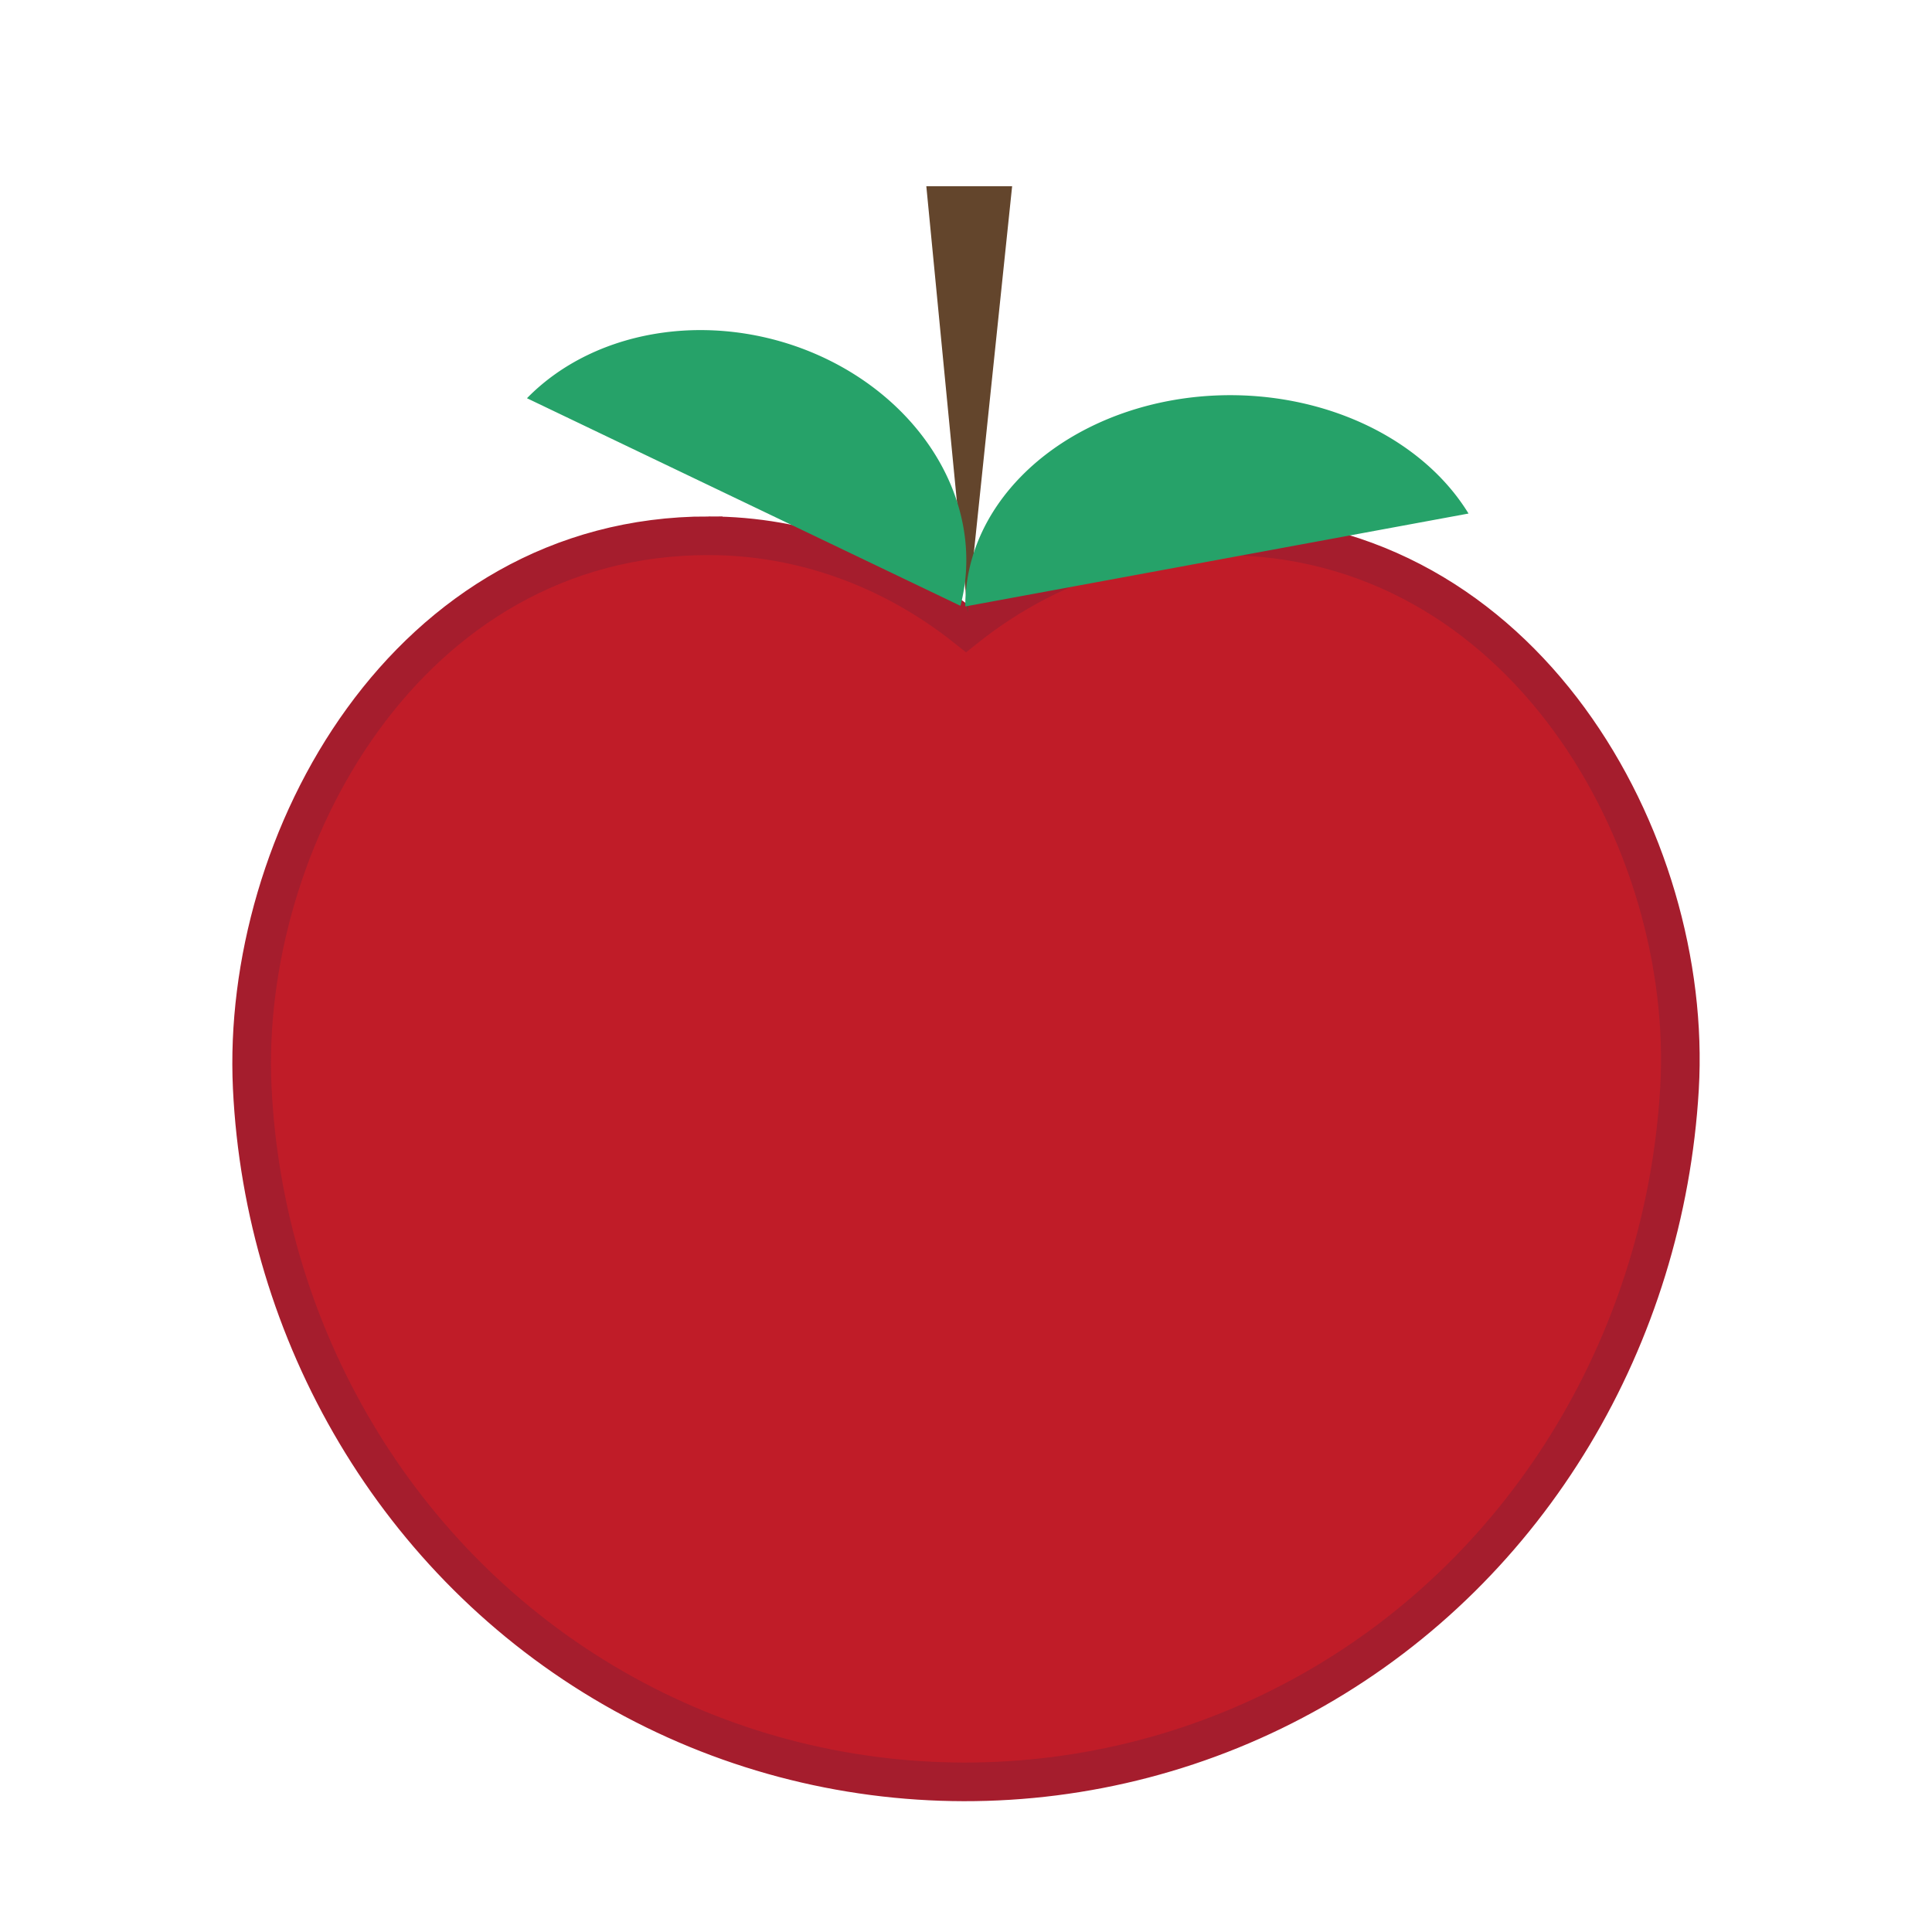<?xml version="1.0" encoding="UTF-8" standalone="no"?>
<!-- Created with Inkscape (http://www.inkscape.org/) -->

<svg
   width="250"
   height="250"
   viewBox="0 0 250 250"
   version="1.1"
   id="svg1"
   inkscape:version="1.3.2 (091e20ef0f, 2023-11-25)"
   sodipodi:docname="apple.svg"
   xmlns:inkscape="http://www.inkscape.org/namespaces/inkscape"
   xmlns:sodipodi="http://sodipodi.sourceforge.net/DTD/sodipodi-0.dtd"
   xmlns="http://www.w3.org/2000/svg"
   xmlns:svg="http://www.w3.org/2000/svg">
  <sodipodi:namedview
     id="namedview1"
     pagecolor="#ffffff"
     bordercolor="#000000"
     borderopacity="0.25"
     inkscape:showpageshadow="2"
     inkscape:pageopacity="0.0"
     inkscape:pagecheckerboard="true"
     inkscape:deskcolor="#d1d1d1"
     inkscape:document-units="px"
     inkscape:zoom="3.036"
     inkscape:cx="124.83531"
     inkscape:cy="125"
     inkscape:window-width="1920"
     inkscape:window-height="1007"
     inkscape:window-x="1920"
     inkscape:window-y="120"
     inkscape:window-maximized="1"
     inkscape:current-layer="layer1" />
  <defs
     id="defs1" />
  <g
     inkscape:label="Layer 1"
     inkscape:groupmode="layer"
     id="layer1">
    <path
       id="ellipse1"
       style="fill:#c01c28;stroke:#a51d2d;stroke-width:5;stroke-linecap:round;stroke-dasharray:none"
       d="m 91.684,69.326 c -39.086,-3.28e-4 -60.566,39.603 -59.045,71.428 1.521,31.825 18.711,61.55 46.73,77.676 28.019,16.126 62.599,16.194 90.684,0.18 28.084,-16.014 45.394,-45.672 47.273,-77.737 1.879,-32.065 -20.227,-71.546 -59.22,-71.546 -11.871,0.051 -23.436,4.204 -33.102,11.889 -9.727,-7.732 -21.375,-11.888 -33.32,-11.889 z"
       sodipodi:nodetypes="cccccccc" />
    <path
       id="rect3"
       style="fill:#63452c;stroke-width:3.516;stroke-linecap:round"
       d="m 119.866,24.098 h 11.103 l -5.758,55.149 z"
       sodipodi:nodetypes="cccc" />
    <path
       style="fill:#26a269;stroke:none;stroke-width:7.257;stroke-linecap:round;stroke-dasharray:none"
       id="path3"
       sodipodi:type="arc"
       sodipodi:cx="159.19441"
       sodipodi:cy="-78.364021"
       sodipodi:rx="34.286572"
       sodipodi:ry="27.228813"
       sodipodi:start="0.45281215"
       sodipodi:end="3.1455885"
       sodipodi:open="true"
       sodipodi:arc-type="arc"
       d="m 190.026,-66.452 a 34.287,27.229 0 0 1 -38.594,14.609 34.287,27.229 0 0 1 -26.523,-26.63"
       transform="scale(1,-1)" />
    <path
       style="fill:#26a269;stroke:none;stroke-width:7.025;stroke-linecap:round;stroke-dasharray:none"
       id="path4"
       sodipodi:type="arc"
       sodipodi:cx="-107.7787"
       sodipodi:cy="-44.805111"
       sodipodi:rx="32.128696"
       sodipodi:ry="27.228813"
       sodipodi:start="0.45281215"
       sodipodi:end="3.1455885"
       sodipodi:open="true"
       sodipodi:arc-type="arc"
       d="m -78.888,-32.893 a 32.129,27.229 0 0 1 -36.165,14.609 32.129,27.229 0 0 1 -24.854,-26.63"
       transform="rotate(-165.556)"
       inkscape:transform-center-x="27.390959"
       inkscape:transform-center-y="-17.142011" />
  </g>
</svg>
